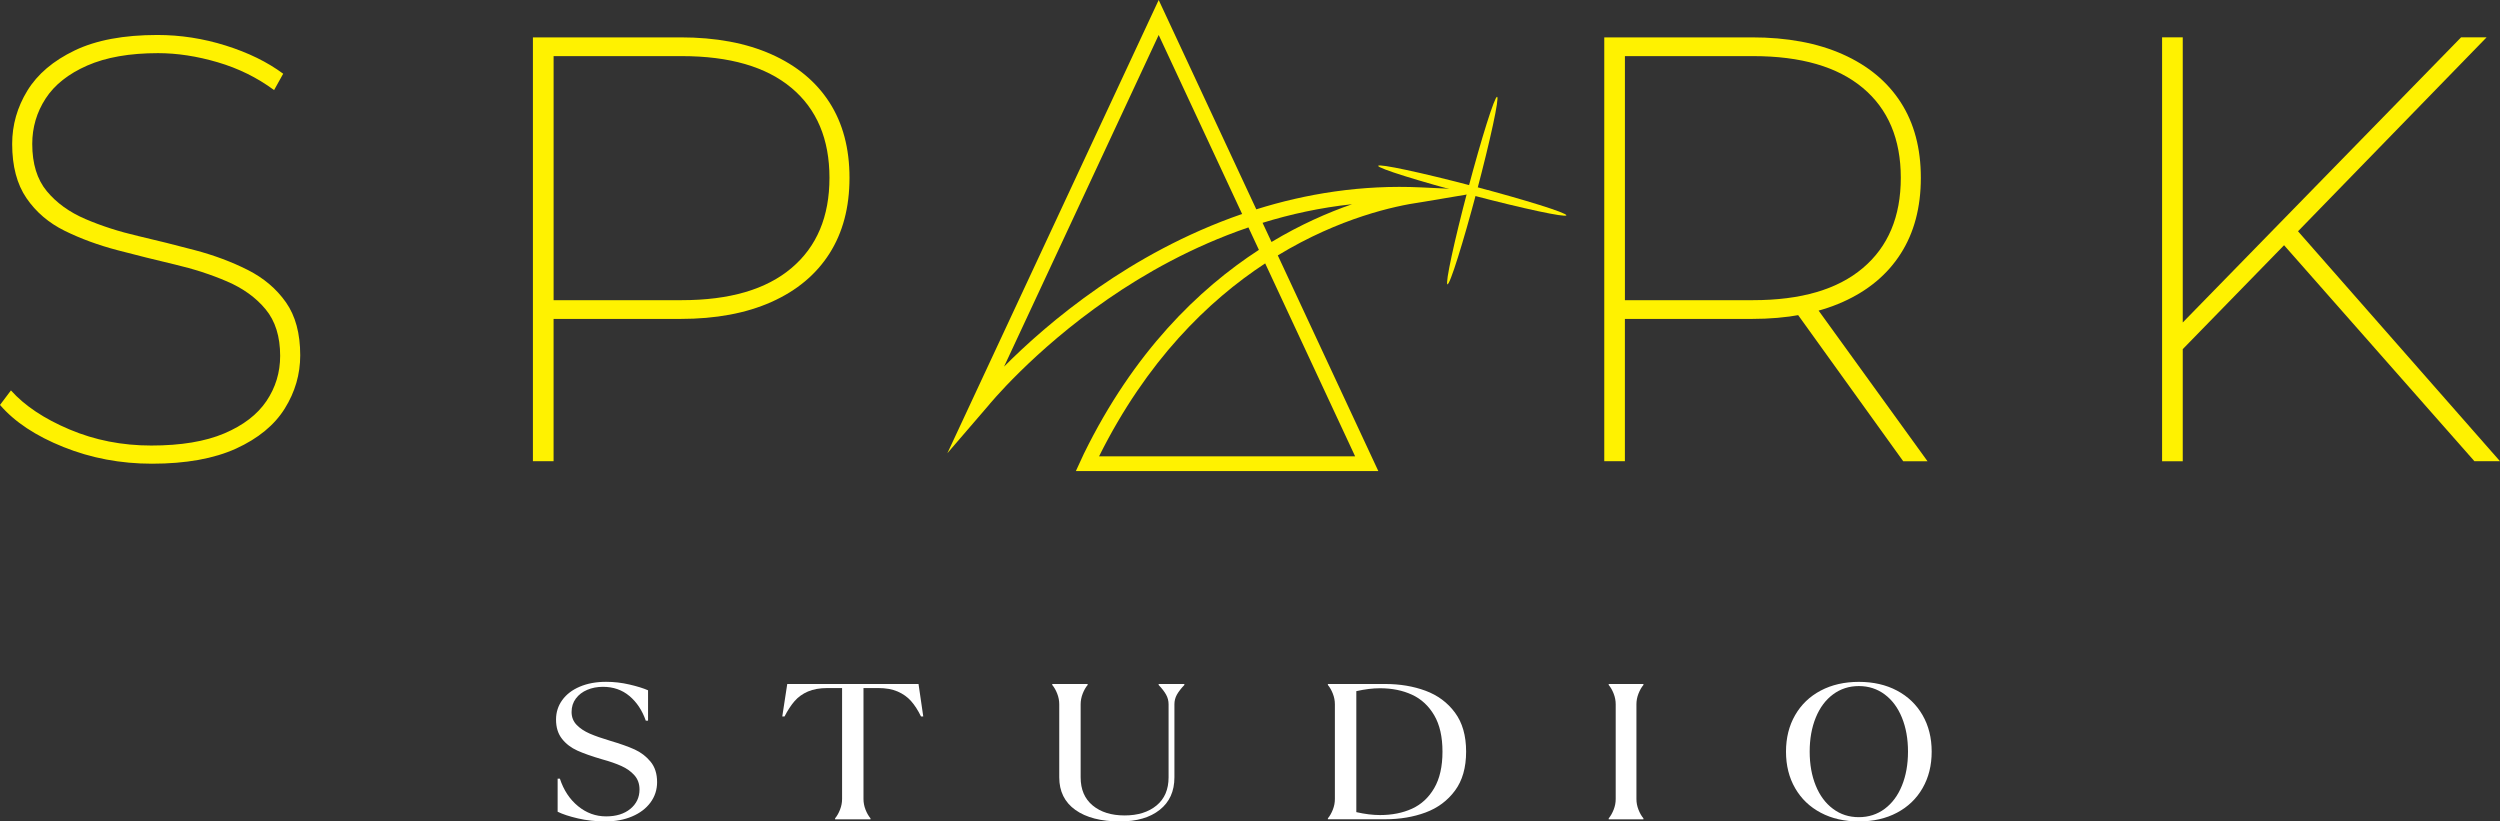 <svg width="210" height="69" viewBox="0 0 210 69" fill="none" xmlns="http://www.w3.org/2000/svg">
<rect x="0" y="0" width="210" height="69" fill="#333333" stroke="none"/>
<path d="M12.762 38.951C10.14 38.951 7.666 38.486 5.335 37.551C3.004 36.618 1.226 35.441 0 34.015L0.919 32.795C2.075 34.085 3.717 35.179 5.844 36.076C7.971 36.976 10.26 37.425 12.71 37.425C15.194 37.425 17.236 37.086 18.836 36.408C20.435 35.73 21.617 34.824 22.384 33.685C23.148 32.55 23.533 31.288 23.533 29.895C23.533 28.266 23.125 26.962 22.309 25.978C21.493 24.994 20.412 24.216 19.068 23.639C17.724 23.061 16.261 22.587 14.678 22.215C13.095 21.841 11.496 21.444 9.88 21.019C8.264 20.596 6.782 20.051 5.438 19.39C4.095 18.729 3.023 17.812 2.223 16.644C1.423 15.473 1.022 13.957 1.022 12.091C1.022 10.498 1.447 9.007 2.298 7.616C3.149 6.226 4.477 5.099 6.28 4.235C8.084 3.37 10.398 2.938 13.222 2.938C15.161 2.938 17.075 3.234 18.965 3.828C20.852 4.421 22.461 5.209 23.788 6.193L23.024 7.567C21.596 6.515 20.013 5.735 18.278 5.228C16.542 4.718 14.875 4.464 13.275 4.464C10.893 4.464 8.911 4.812 7.328 5.506C5.745 6.202 4.58 7.125 3.832 8.278C3.084 9.43 2.709 10.703 2.709 12.091C2.709 13.753 3.117 15.076 3.933 16.06C4.749 17.044 5.83 17.824 7.174 18.399C8.517 18.976 9.99 19.451 11.589 19.822C13.189 20.196 14.788 20.594 16.387 21.019C17.987 21.444 19.457 21.993 20.803 22.671C22.147 23.349 23.219 24.258 24.018 25.394C24.818 26.529 25.219 28.014 25.219 29.846C25.219 31.44 24.785 32.933 23.918 34.321C23.05 35.712 21.687 36.831 19.835 37.679C17.977 38.525 15.621 38.951 12.762 38.951Z" fill="#FFF200"/>
<path d="M44.765 38.745V3.139H57.168C60.128 3.139 62.672 3.613 64.799 4.562C66.926 5.511 68.551 6.859 69.675 8.605C70.798 10.353 71.358 12.463 71.358 14.938C71.358 17.413 70.798 19.535 69.675 21.297C68.551 23.062 66.926 24.417 64.799 25.366C62.672 26.315 60.128 26.789 57.168 26.789H45.734L46.501 25.976V38.743H44.765V38.745ZM46.503 25.978L45.736 25.214H57.272C61.286 25.214 64.358 24.317 66.485 22.517C68.612 20.72 69.675 18.194 69.675 14.938C69.675 11.683 68.61 9.163 66.485 7.385C64.358 5.604 61.286 4.714 57.272 4.714H45.736L46.503 3.901V25.978Z" fill="#FFF200"/>
<path d="M134.758 38.745V3.139H147.161C150.12 3.139 152.665 3.613 154.792 4.562C156.919 5.511 158.544 6.859 159.667 8.605C160.791 10.353 161.351 12.463 161.351 14.938C161.351 17.413 160.791 19.535 159.667 21.297C158.544 23.062 156.919 24.417 154.792 25.366C152.665 26.315 150.12 26.789 147.161 26.789H135.726L136.491 25.976V38.743H134.758V38.745ZM136.493 25.978L135.729 25.214H147.264C151.279 25.214 154.351 24.317 156.478 22.517C158.605 20.72 159.667 18.194 159.667 14.938C159.667 11.683 158.603 9.163 156.478 7.385C154.351 5.604 151.279 4.714 147.264 4.714H135.729L136.493 3.901V25.978ZM159.871 38.745L150.58 25.824H152.571L161.912 38.745H159.871Z" fill="#FFF200"/>
<path d="M181.615 38.745V3.138H183.351V38.747H181.615V38.745ZM183.097 29.588L183.046 27.401L206.731 3.136H208.875L192.897 19.567L191.877 20.584L183.097 29.588ZM207.854 38.745L191.265 19.922L192.44 18.752L210 38.742H207.854V38.745Z" fill="#FFF200"/>
<path d="M50.858 68.999C50.037 68.999 49.266 68.915 48.546 68.747C47.826 68.579 47.258 68.392 46.841 68.186V65.41H47.031C47.347 66.373 47.854 67.142 48.555 67.716C49.256 68.291 50.042 68.576 50.914 68.576C51.761 68.576 52.438 68.366 52.952 67.943C53.463 67.52 53.719 66.98 53.719 66.319C53.719 65.842 53.576 65.445 53.292 65.125C53.008 64.805 52.645 64.545 52.202 64.347C51.758 64.146 51.224 63.959 50.59 63.786C49.732 63.536 49.038 63.293 48.506 63.054C47.976 62.816 47.542 62.486 47.209 62.063C46.873 61.64 46.707 61.1 46.707 60.439C46.707 59.834 46.881 59.289 47.228 58.808C47.575 58.327 48.067 57.95 48.705 57.679C49.343 57.408 50.079 57.273 50.912 57.273C51.568 57.273 52.223 57.347 52.872 57.499C53.522 57.651 54.045 57.812 54.436 57.985V60.535H54.246C53.944 59.668 53.484 58.978 52.872 58.464C52.26 57.95 51.517 57.693 50.647 57.693C50.166 57.693 49.727 57.777 49.329 57.946C48.93 58.114 48.611 58.357 48.372 58.677C48.133 58.997 48.013 59.373 48.013 59.806C48.013 60.238 48.156 60.6 48.44 60.892C48.724 61.185 49.09 61.428 49.54 61.624C49.988 61.818 50.56 62.019 51.254 62.225C52.101 62.475 52.785 62.718 53.311 62.956C53.834 63.194 54.279 63.536 54.648 63.98C55.013 64.424 55.196 64.996 55.196 65.7C55.196 66.338 55.009 66.91 54.638 67.413C54.265 67.915 53.752 68.305 53.095 68.581C52.436 68.862 51.693 68.999 50.858 68.999Z" fill="white"/>
<path d="M70.146 68.74C70.31 68.546 70.448 68.301 70.563 68.009C70.676 67.717 70.735 67.42 70.735 67.116V57.796H69.522C68.866 57.796 68.312 57.894 67.864 58.088C67.416 58.282 67.043 58.551 66.746 58.892C66.448 59.233 66.169 59.663 65.901 60.182H65.711L66.129 57.455H77.156L77.554 60.182H77.364C77.111 59.663 76.834 59.233 76.532 58.892C76.229 58.551 75.852 58.282 75.404 58.088C74.956 57.894 74.409 57.796 73.764 57.796H72.533V67.116C72.533 67.42 72.59 67.717 72.704 68.009C72.817 68.301 72.958 68.544 73.122 68.74V68.822H70.148V68.74H70.146Z" fill="white"/>
<path d="M94.076 69C92.483 69 91.236 68.677 90.333 68.035C89.43 67.392 88.977 66.478 88.977 65.298V59.161C88.977 58.857 88.921 58.56 88.806 58.268C88.694 57.976 88.553 57.733 88.389 57.537V57.455H91.362V57.537C91.198 57.731 91.06 57.976 90.945 58.268C90.832 58.56 90.774 58.86 90.774 59.161V65.298C90.774 66.315 91.111 67.102 91.787 67.661C92.462 68.219 93.356 68.497 94.467 68.497C95.579 68.497 96.472 68.219 97.148 67.661C97.823 67.105 98.161 66.317 98.161 65.298V59.161C98.161 58.869 98.09 58.598 97.952 58.35C97.814 58.102 97.605 57.831 97.326 57.539V57.457H99.486V57.539C99.207 57.831 99 58.102 98.859 58.35C98.721 58.6 98.651 58.869 98.651 59.161V65.298C98.651 66.467 98.24 67.376 97.42 68.025C96.606 68.675 95.49 69 94.076 69Z" fill="white"/>
<path d="M111.542 68.74C111.706 68.546 111.844 68.301 111.959 68.009C112.074 67.717 112.13 67.42 112.13 67.116V59.161C112.13 58.857 112.074 58.56 111.959 58.268C111.846 57.976 111.706 57.733 111.542 57.537V57.455H116.354C117.592 57.455 118.722 57.644 119.745 58.023C120.767 58.402 121.593 59.014 122.216 59.858C122.842 60.701 123.154 61.795 123.154 63.136C123.154 64.478 122.842 65.572 122.216 66.415C121.59 67.259 120.767 67.871 119.745 68.25C118.722 68.628 117.592 68.818 116.354 68.818H111.542V68.74ZM115.92 68.465C116.931 68.465 117.826 68.287 118.61 67.93C119.393 67.572 120.014 66.995 120.476 66.2C120.938 65.406 121.168 64.384 121.168 63.139C121.168 61.893 120.938 60.877 120.476 60.087C120.014 59.297 119.393 58.719 118.61 58.357C117.826 57.995 116.931 57.813 115.92 57.813C115.315 57.813 114.651 57.894 113.931 58.056V68.219C114.649 68.383 115.312 68.465 115.92 68.465Z" fill="white"/>
<path d="M135.131 68.74C135.295 68.546 135.433 68.301 135.548 68.009C135.663 67.717 135.719 67.42 135.719 67.116V59.161C135.719 58.857 135.663 58.56 135.548 58.268C135.436 57.976 135.295 57.733 135.131 57.537V57.455H138.048V57.537C137.884 57.731 137.746 57.976 137.631 58.268C137.516 58.56 137.46 58.86 137.46 59.161V67.116C137.46 67.42 137.516 67.717 137.631 68.009C137.743 68.301 137.884 68.544 138.048 68.74V68.822H135.131V68.74Z" fill="white"/>
<path d="M156.143 69C154.93 69 153.863 68.757 152.942 68.268C152.02 67.782 151.302 67.093 150.791 66.207C150.28 65.321 150.024 64.298 150.024 63.139C150.024 61.979 150.28 60.958 150.791 60.07C151.302 59.182 152.02 58.495 152.942 58.009C153.863 57.523 154.93 57.277 156.143 57.277C157.355 57.277 158.422 57.52 159.344 58.009C160.265 58.495 160.983 59.184 161.494 60.07C162.005 60.958 162.261 61.982 162.261 63.139C162.261 64.298 162.005 65.319 161.494 66.207C160.983 67.095 160.265 67.782 159.344 68.268C158.422 68.757 157.355 69 156.143 69ZM156.143 68.642C156.964 68.642 157.686 68.409 158.312 67.943C158.938 67.478 159.421 66.829 159.761 65.994C160.101 65.16 160.272 64.209 160.272 63.136C160.272 62.063 160.101 61.112 159.761 60.278C159.421 59.444 158.938 58.796 158.312 58.329C157.686 57.864 156.964 57.63 156.143 57.63C155.322 57.63 154.6 57.864 153.974 58.329C153.347 58.794 152.864 59.444 152.524 60.278C152.184 61.112 152.013 62.063 152.013 63.136C152.013 64.209 152.184 65.16 152.524 65.994C152.864 66.829 153.347 67.478 153.974 67.943C154.597 68.411 155.32 68.642 156.143 68.642Z" fill="white"/>
<path d="M115.779 39.57H90.373L91.046 38.112C95.229 29.577 100.682 24.279 105.747 20.989L104.868 19.103C100.121 20.724 96.111 23.015 93.058 25.125C86.74 29.491 83.037 34.05 83.002 34.094L79.578 38.072L97.33 0L105.529 17.584C109.682 16.282 114.349 15.501 119.402 15.742L125.145 16.015L119.477 16.969C119.44 16.976 119.379 16.985 119.297 16.997C117.2 17.296 112.548 18.287 107.335 21.454L115.779 39.57ZM92.321 38.331H113.83L106.275 22.124C101.474 25.275 96.324 30.304 92.321 38.331ZM97.33 2.94L84.341 30.795C86.086 29.037 88.785 26.574 92.314 24.13C95.424 21.977 99.507 19.64 104.338 17.974L97.33 2.94ZM106.056 18.717L106.807 20.327C109.246 18.86 111.567 17.848 113.575 17.154C110.918 17.439 108.406 17.99 106.056 18.717Z" fill="#FFF200"/>
<path d="M124.039 16.105C125.191 11.756 125.96 8.187 125.757 8.134C125.555 8.081 124.456 11.563 123.304 15.912C122.153 20.261 121.383 23.83 121.586 23.884C121.789 23.937 122.887 20.455 124.039 16.105Z" fill="#FFF200"/>
<path d="M131.574 18.087C131.628 17.885 128.133 16.79 123.769 15.642C119.405 14.494 115.823 13.728 115.77 13.93C115.716 14.132 119.211 15.226 123.575 16.374C127.939 17.522 131.52 18.289 131.574 18.087Z" fill="#FFF200"/>
</svg>
